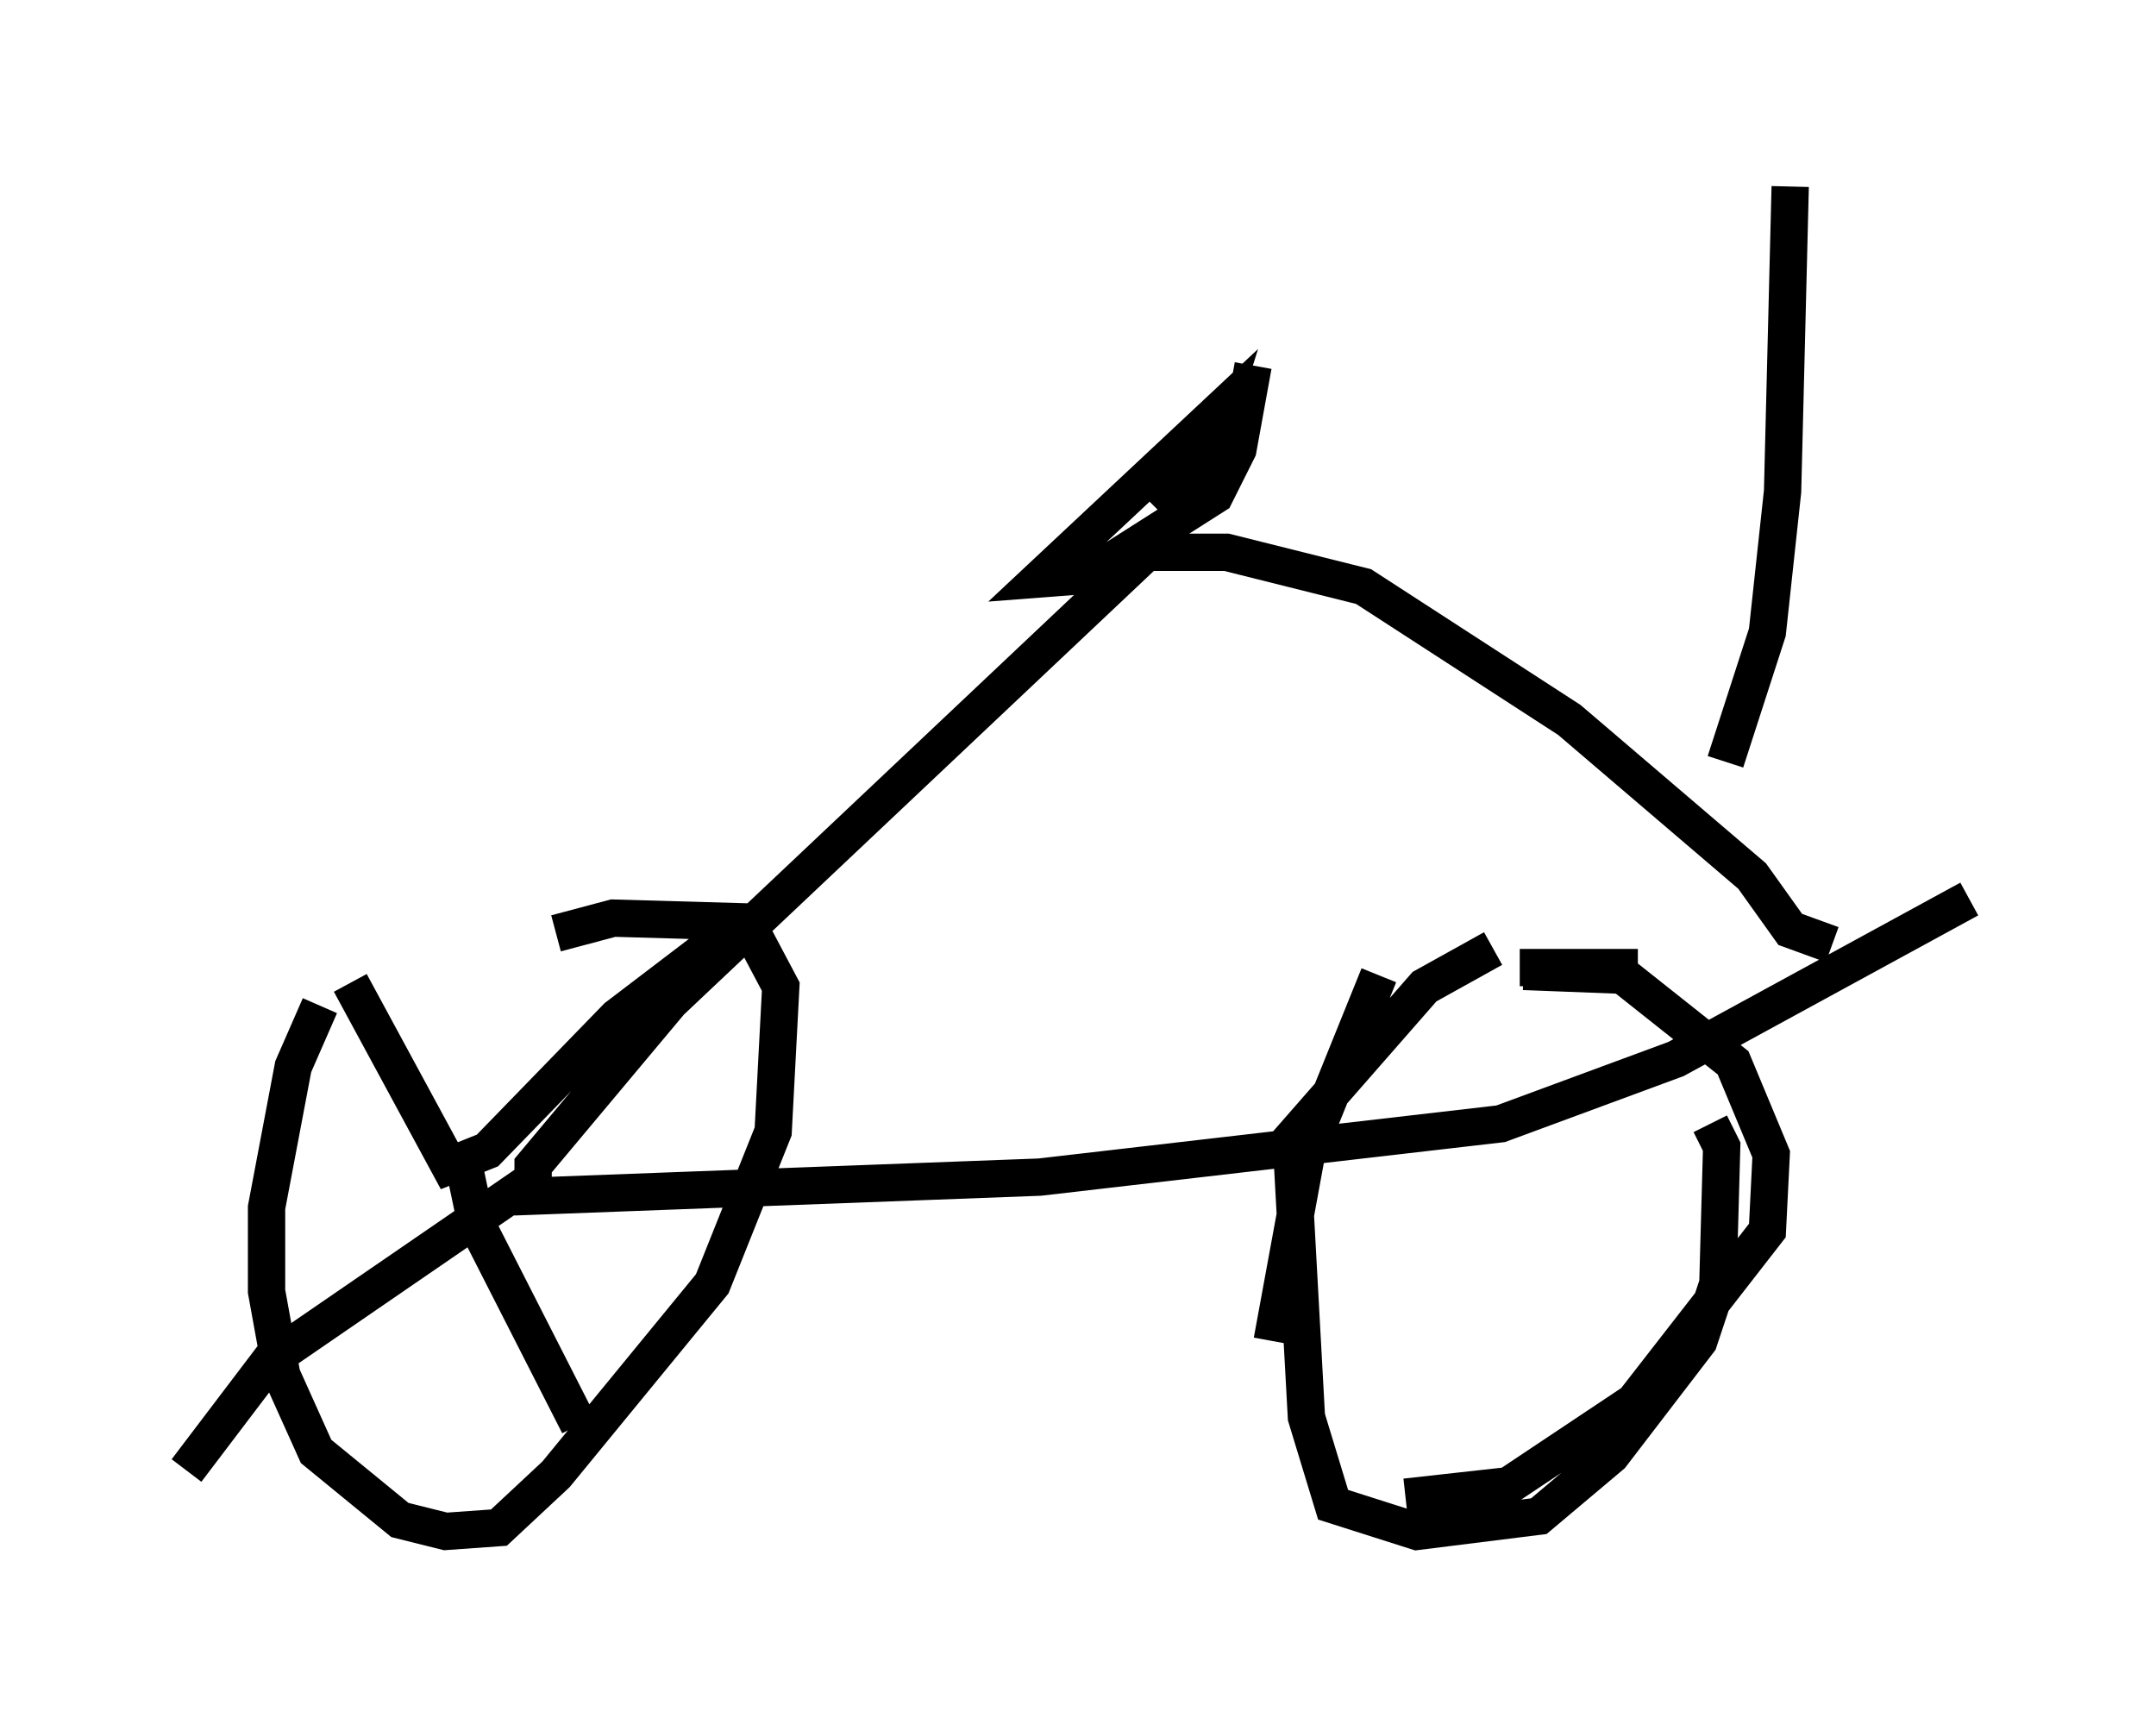<?xml version="1.0" encoding="utf-8" ?>
<svg baseProfile="full" height="46.036" version="1.1" width="57.776" xmlns="http://www.w3.org/2000/svg" xmlns:ev="http://www.w3.org/2001/xml-events" xmlns:xlink="http://www.w3.org/1999/xlink"><defs /><rect fill="white" height="46.036" width="57.776" x="0" y="0" /><path d="M12.758, 22.252 m-4.185, 4.696 l-0.715, 1.633 -0.715, 3.777 l0.0, 2.246 0.408, 2.246 l0.919, 2.042 2.246, 1.838 l1.225, 0.306 1.429, -0.102 l1.531, -1.429 4.185, -5.104 l1.633, -4.083 0.204, -3.879 l-0.919, -1.735 -3.573, -0.102 l-1.531, 0.408 m-5.513, 1.327 l2.654, 4.9 1.021, -0.408 l3.471, -3.573 2.144, -1.633 l0.817, -0.102 m-5.41, 6.227 l-6.84, 4.696 -2.246, 2.96 m7.35, -8.575 l0.408, 1.94 2.756, 5.41 m21.438, -12.046 l-1.94, 4.798 -0.919, 5.002 m3.573, 4.185 l2.756, -0.306 3.369, -2.246 l3.573, -4.594 0.102, -2.042 l-1.021, -2.45 -2.96, -2.348 l-2.654, -0.102 m-0.817, -0.613 l-1.838, 1.021 -3.573, 4.083 l0.408, 7.452 0.715, 2.348 l2.246, 0.715 3.267, -0.408 l1.94, -1.633 2.348, -3.063 l0.51, -1.531 0.102, -3.675 l-0.306, -0.613 m-1.94, -4.185 l-3.165, 0.0 m12.046, -1.838 l-7.861, 4.288 -4.696, 1.735 l-12.352, 1.429 -13.577, 0.51 l0.0, -0.817 3.675, -4.39 l12.761, -12.046 2.144, 0.0 l3.675, 0.919 5.513, 3.573 l4.9, 4.185 1.021, 1.429 l1.123, 0.408 m-15.517, -15.517 l-0.408, 2.246 -0.613, 1.225 l-3.369, 2.144 -1.327, 0.102 l4.798, -4.492 -0.613, 1.94 l-0.919, 0.715 1.735, -2.246 m13.373, 8.983 l1.123, -3.471 0.408, -3.777 l0.204, -8.167 " fill="none" stroke="black" stroke-width="1" /></svg>